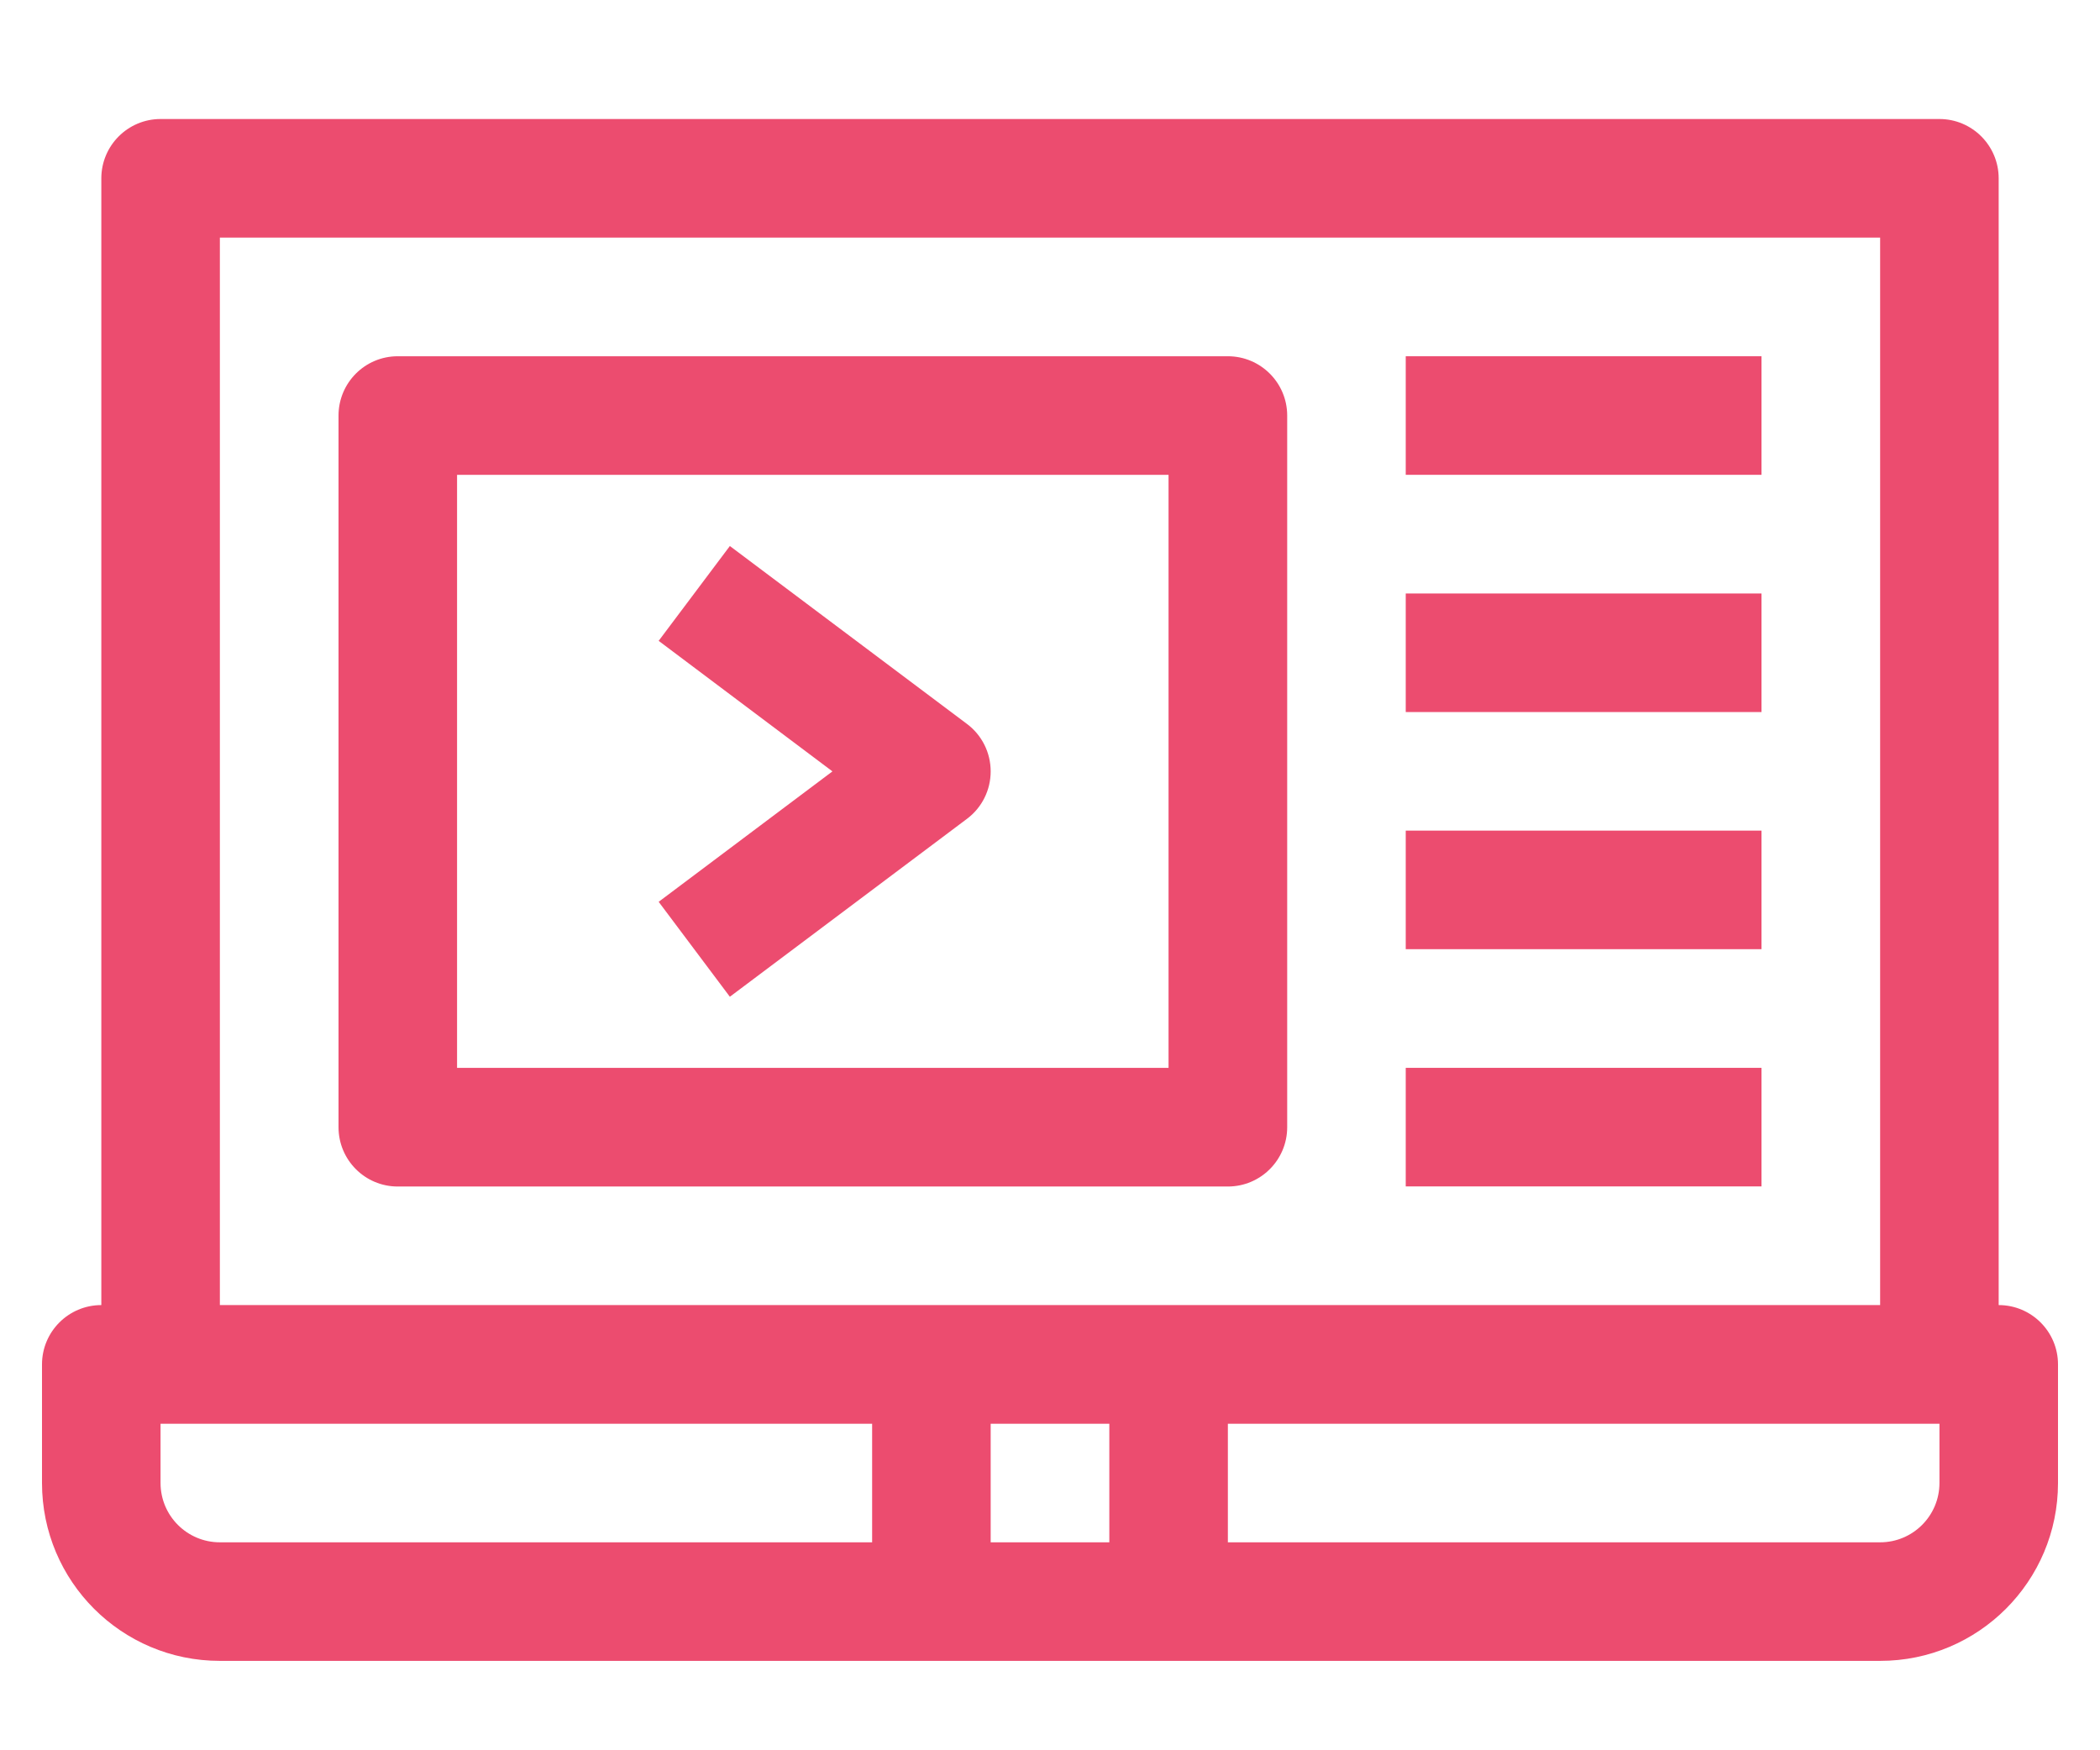 <?xml version="1.0" encoding="UTF-8"?>
<svg width="24px" height="20px" viewBox="0 0 20 16" version="1.1" xmlns="http://www.w3.org/2000/svg" xmlns:xlink="http://www.w3.org/1999/xlink">
    <!-- Generator: Sketch 54.1 (76490) - https://sketchapp.com -->
    <title>Learn Copy 2</title>
    <desc>Created with Sketch.</desc>
    <g id="Components" stroke="none" stroke-width="1" fill="none" fill-rule="evenodd">
        <g id="Buttons" transform="translate(-44, -68)">
            <g id="Learn-Copy-2" transform="translate(42, 64)">
                <polygon id="Shape" points="0 0 24 0 24 24 0 24"></polygon>
                <g id="Group" transform="translate(2.4, 4.8)" fill="#EC4C6F" fill-rule="nonzero">
                    <path d="M18.635,11.294 L18.635,0.565 C18.635,0.253 18.382,3.55271368e-15 18.071,3.55271368e-15 L1.129,3.55271368e-15 C0.818,3.55271368e-15 0.565,0.253 0.565,0.565 L0.565,11.294 C0.253,11.294 0,11.547 0,11.859 L0,12.988 C-2.00623831e-15,13.924 0.758,14.682 1.694,14.682 L17.506,14.682 C18.442,14.682 19.2,13.924 19.2,12.988 L19.2,11.859 C19.2,11.547 18.947,11.294 18.635,11.294 Z M1.694,1.129 L17.506,1.129 L17.506,11.294 L1.694,11.294 L1.694,1.129 Z M1.129,12.988 L1.129,12.424 L7.906,12.424 L7.906,13.553 L1.694,13.553 C1.382,13.553 1.129,13.3 1.129,12.988 Z M9.035,13.553 L9.035,12.424 L10.165,12.424 L10.165,13.553 L9.035,13.553 Z M18.071,12.988 C18.071,13.3 17.818,13.553 17.506,13.553 L11.294,13.553 L11.294,12.424 L18.071,12.424 L18.071,12.988 Z" id="Shape"></path>
                    <path d="M11.859,9.6 L11.859,2.824 C11.859,2.512 11.606,2.259 11.294,2.259 L3.388,2.259 C3.076,2.259 2.824,2.512 2.824,2.824 L2.824,9.6 C2.824,9.912 3.076,10.165 3.388,10.165 L11.294,10.165 C11.606,10.165 11.859,9.912 11.859,9.6 Z M10.729,9.035 L3.953,9.035 L3.953,3.388 L10.729,3.388 L10.729,9.035 Z" id="Shape"></path>
                    <rect id="Rectangle" x="12.988" y="2.259" width="3.388" height="1.129"></rect>
                    <rect id="Rectangle" x="12.988" y="4.518" width="3.388" height="1.129"></rect>
                    <rect id="Rectangle" x="12.988" y="6.776" width="3.388" height="1.129"></rect>
                    <rect id="Rectangle" x="12.988" y="9.035" width="3.388" height="1.129"></rect>
                    <path d="M6.551,8.358 L8.809,6.664 C8.952,6.557 9.035,6.39 9.035,6.212 C9.035,6.034 8.952,5.867 8.809,5.76 L6.551,4.066 L5.873,4.969 L7.528,6.212 L5.873,7.454 L6.551,8.358 Z" id="Path"></path>
                </g>
            </g>
        </g>
    </g>
</svg>
